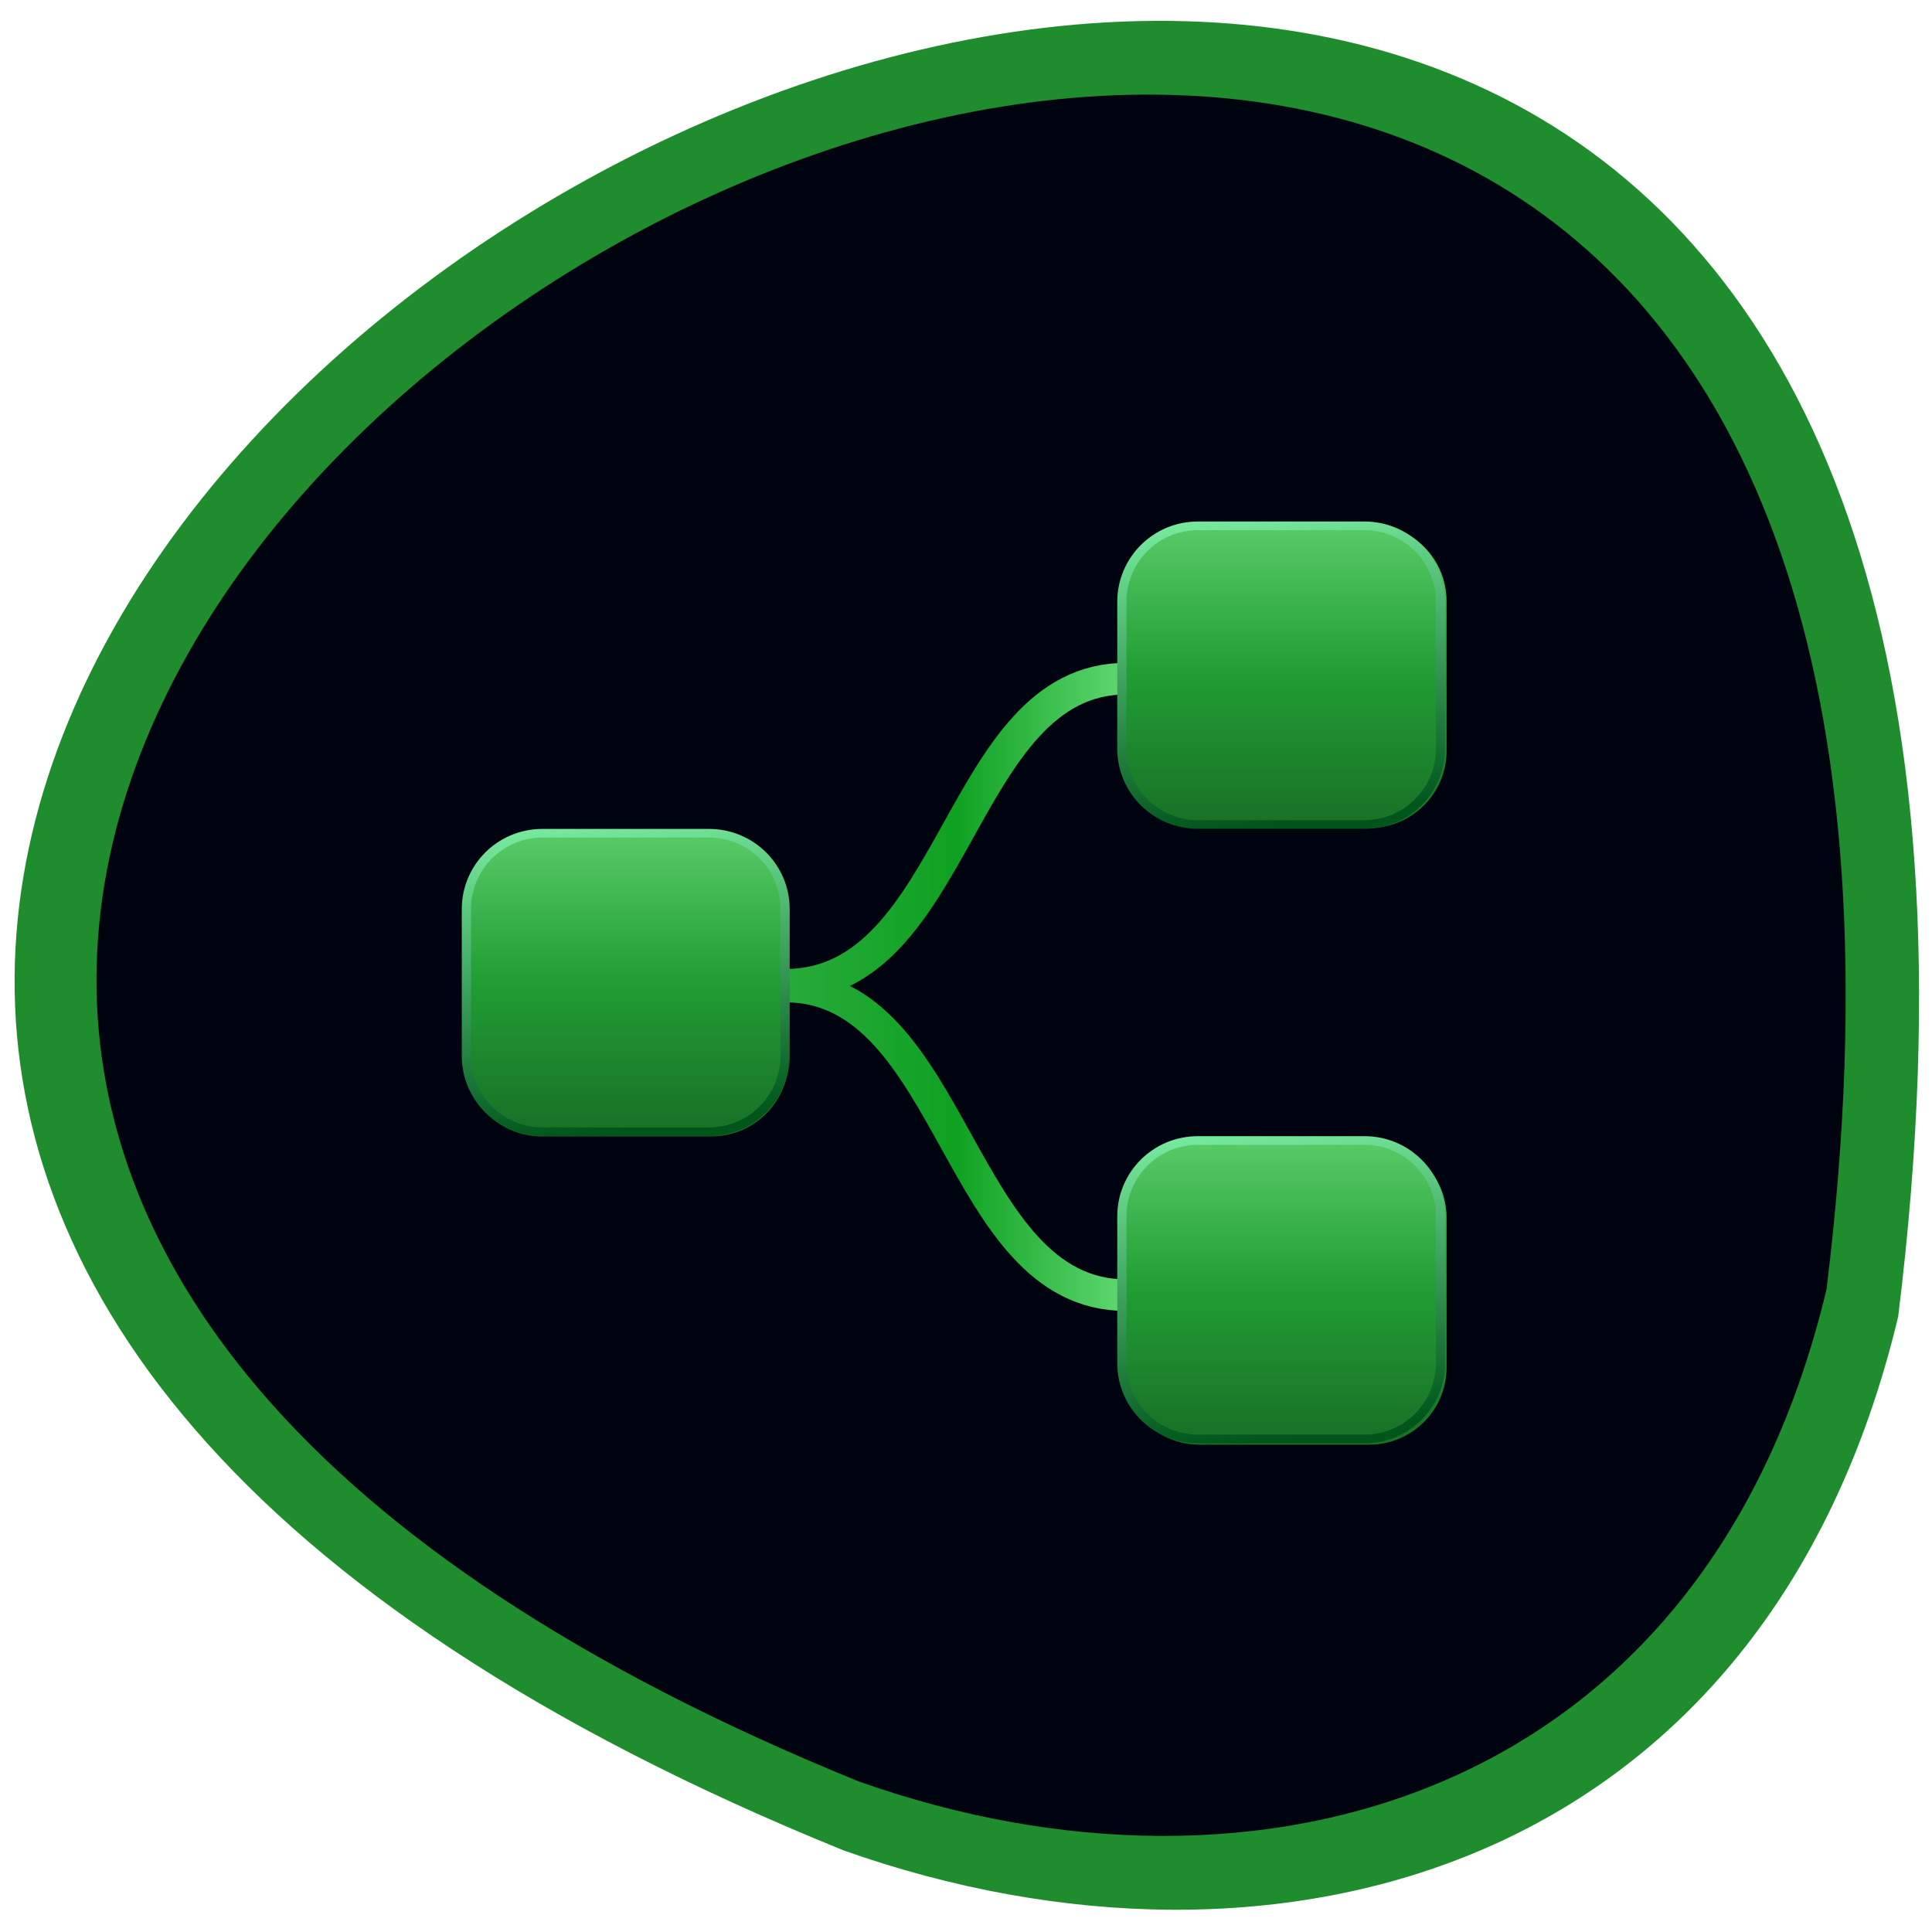 <svg xmlns="http://www.w3.org/2000/svg" xmlns:xlink="http://www.w3.org/1999/xlink" viewBox="0 0 48 48"><defs><g id="B" clip-path="url(#A)"><path d="m 94.88 131.48 c 37.3 0 37.36 -70.42 73.58 -70.42" transform="matrix(0.115 0 0 0.108 8.603 10.267)" fill="none" stroke="url(#0)" stroke-width="7.272"/><path d="m 94.88 131.88 c 36.686 0 37.03 70.997 73.58 70.997" transform="matrix(0.115 0 0 0.108 8.603 10.267)" fill="none" stroke="url(#0)" stroke-width="7.272"/><path d="m 13.457 20.68 h 4.219 c 1.059 0 1.918 0.859 1.918 1.918 v 3.715 c 0 1.059 -0.859 1.918 -1.918 1.918 h -4.219 c -1.059 0 -1.918 -0.859 -1.918 -1.918 v -3.715 c 0 -1.059 0.859 -1.918 1.918 -1.918" fill="url(#1)" fill-rule="evenodd"/><path d="m 13.457 20.68 h 4.219 c 1.059 0 1.918 0.859 1.918 1.918 v 3.715 c 0 1.059 -0.859 1.918 -1.918 1.918 h -4.219 c -1.059 0 -1.918 -0.859 -1.918 -1.918 v -3.715 c 0 -1.059 0.859 -1.918 1.918 -1.918" fill="url(#2)" fill-rule="evenodd"/><path d="m 33.3 89.18 h 36.976 c 9.313 0 16.855 8.01 16.855 17.943 v 34.738 c 0 9.936 -7.541 17.943 -16.855 17.943 h -36.976 c -9.313 0 -16.855 -8.01 -16.855 -17.943 v -34.738 c 0 -9.936 7.541 -17.943 16.855 -17.943" transform="matrix(0.112 0 0 0.105 9.746 11.338)" fill="none" stroke="url(#3)" stroke-linejoin="round" stroke-linecap="round" stroke-width="2.048"/><path d="m 29.801 28.34 h 4.219 c 1.059 0 1.918 0.859 1.918 1.918 v 3.715 c 0 1.059 -0.859 1.918 -1.918 1.918 h -4.219 c -1.059 0 -1.918 -0.859 -1.918 -1.918 v -3.715 c 0 -1.059 0.859 -1.918 1.918 -1.918" fill="url(#4)" fill-rule="evenodd"/><path d="m 29.801 28.34 h 4.219 c 1.059 0 1.918 0.859 1.918 1.918 v 3.715 c 0 1.059 -0.859 1.918 -1.918 1.918 h -4.219 c -1.059 0 -1.918 -0.859 -1.918 -1.918 v -3.715 c 0 -1.059 0.859 -1.918 1.918 -1.918" fill="url(#5)" fill-rule="evenodd"/><path d="m 29.801 13.02 h 4.219 c 1.059 0 1.918 0.859 1.918 1.918 v 3.715 c 0 1.059 -0.859 1.918 -1.918 1.918 h -4.219 c -1.059 0 -1.918 -0.859 -1.918 -1.918 v -3.715 c 0 -1.059 0.859 -1.918 1.918 -1.918" fill="url(#6)" fill-rule="evenodd"/><path d="m 29.801 13.02 h 4.219 c 1.059 0 1.918 0.859 1.918 1.918 v 3.715 c 0 1.059 -0.859 1.918 -1.918 1.918 h -4.219 c -1.059 0 -1.918 -0.859 -1.918 -1.918 v -3.715 c 0 -1.059 0.859 -1.918 1.918 -1.918" fill="url(#7)" fill-rule="evenodd"/><path d="m 178.7 16.44 h 36.976 c 9.313 0 16.855 8.04 16.855 17.981 v 34.738 c 0 9.936 -7.541 17.943 -16.855 17.943 h -36.976 c -9.313 0 -16.855 -8.01 -16.855 -17.943 v -34.738 c 0 -9.936 7.541 -17.981 16.855 -17.981" transform="matrix(0.112 0 0 0.105 9.746 11.338)" fill="none" stroke="url(#8)" stroke-linejoin="round" stroke-linecap="round" stroke-width="2.048"/><path d="m 178.7 161.88 h 36.976 c 9.313 0 16.855 8.01 16.855 17.943 v 34.738 c 0 9.936 -7.541 17.943 -16.855 17.943 h -36.976 c -9.313 0 -16.855 -8.01 -16.855 -17.943 v -34.738 c 0 -9.936 7.541 -17.943 16.855 -17.943" transform="matrix(0.112 0 0 0.105 9.746 11.338)" fill="none" stroke="url(#9)" stroke-linejoin="round" stroke-linecap="round" stroke-width="2.048"/></g><clipPath id="A"><path d="M 0,0 H48 V48 H0 z"/></clipPath><linearGradient id="7" gradientUnits="userSpaceOnUse" y1="15.432" x2="0" y2="88.14" gradientTransform="matrix(0.112 0 0 0.105 9.746 11.338)" xlink:href="#2"/><linearGradient id="8" gradientUnits="userSpaceOnUse" x1="181.04" y1="15.951" x2="190.63" y2="87.62" xlink:href="#3"/><linearGradient id="9" gradientUnits="userSpaceOnUse" x1="181.04" y1="161.36" x2="190.63" y2="233.02" xlink:href="#3"/><linearGradient id="6" gradientUnits="userSpaceOnUse" y1="15.432" x2="0" y2="88.14" gradientTransform="matrix(0.112 0 0 0.105 9.746 11.338)" xlink:href="#1"/><linearGradient id="5" gradientUnits="userSpaceOnUse" y1="160.84" x2="0" y2="233.55" gradientTransform="matrix(0.112 0 0 0.105 9.746 11.338)" xlink:href="#2"/><linearGradient id="1" gradientUnits="userSpaceOnUse" y1="88.14" x2="0" y2="160.85" gradientTransform="matrix(0.112 0 0 0.105 9.746 11.338)"><stop stop-color="#5acc6a"/><stop offset="0.5" stop-color="#219d33"/><stop offset="1" stop-color="#196f26"/></linearGradient><linearGradient id="0" gradientUnits="userSpaceOnUse" x1="93.87" x2="169.44"><stop stop-color="#28ab3b"/><stop offset="0.5" stop-color="#0fa122"/><stop offset="1" stop-color="#62d973"/></linearGradient><linearGradient id="2" gradientUnits="userSpaceOnUse" y1="88.14" x2="0" y2="160.85" gradientTransform="matrix(0.112 0 0 0.105 9.746 11.338)"><stop stop-color="#5acc6a" stop-opacity="0.502"/><stop offset="0.5" stop-color="#219d33" stop-opacity="0.502"/><stop offset="1" stop-color="#196f26" stop-opacity="0.502"/></linearGradient><linearGradient id="4" gradientUnits="userSpaceOnUse" y1="160.84" x2="0" y2="233.55" gradientTransform="matrix(0.112 0 0 0.105 9.746 11.338)" xlink:href="#1"/><linearGradient id="3" gradientUnits="userSpaceOnUse" x1="35.634" y1="88.66" x2="45.22" y2="160.32"><stop stop-color="#76e89c"/><stop offset="1" stop-color="#00551b"/></linearGradient></defs><path d="m 47.16 32.711 c 8.34 -67.62 -87.5 -11.57 -26.19 13.266 c 10.773 3.809 22.895 0.5 26.19 -13.266" fill="#1f8c2e"/><path d="m 45.38 32.03 c 7.652 -62.34 -80.37 -10.668 -24.05 12.227 c 9.891 3.512 21.02 0.465 24.05 -12.227" fill="#000411"/><use xlink:href="#B"/></svg>